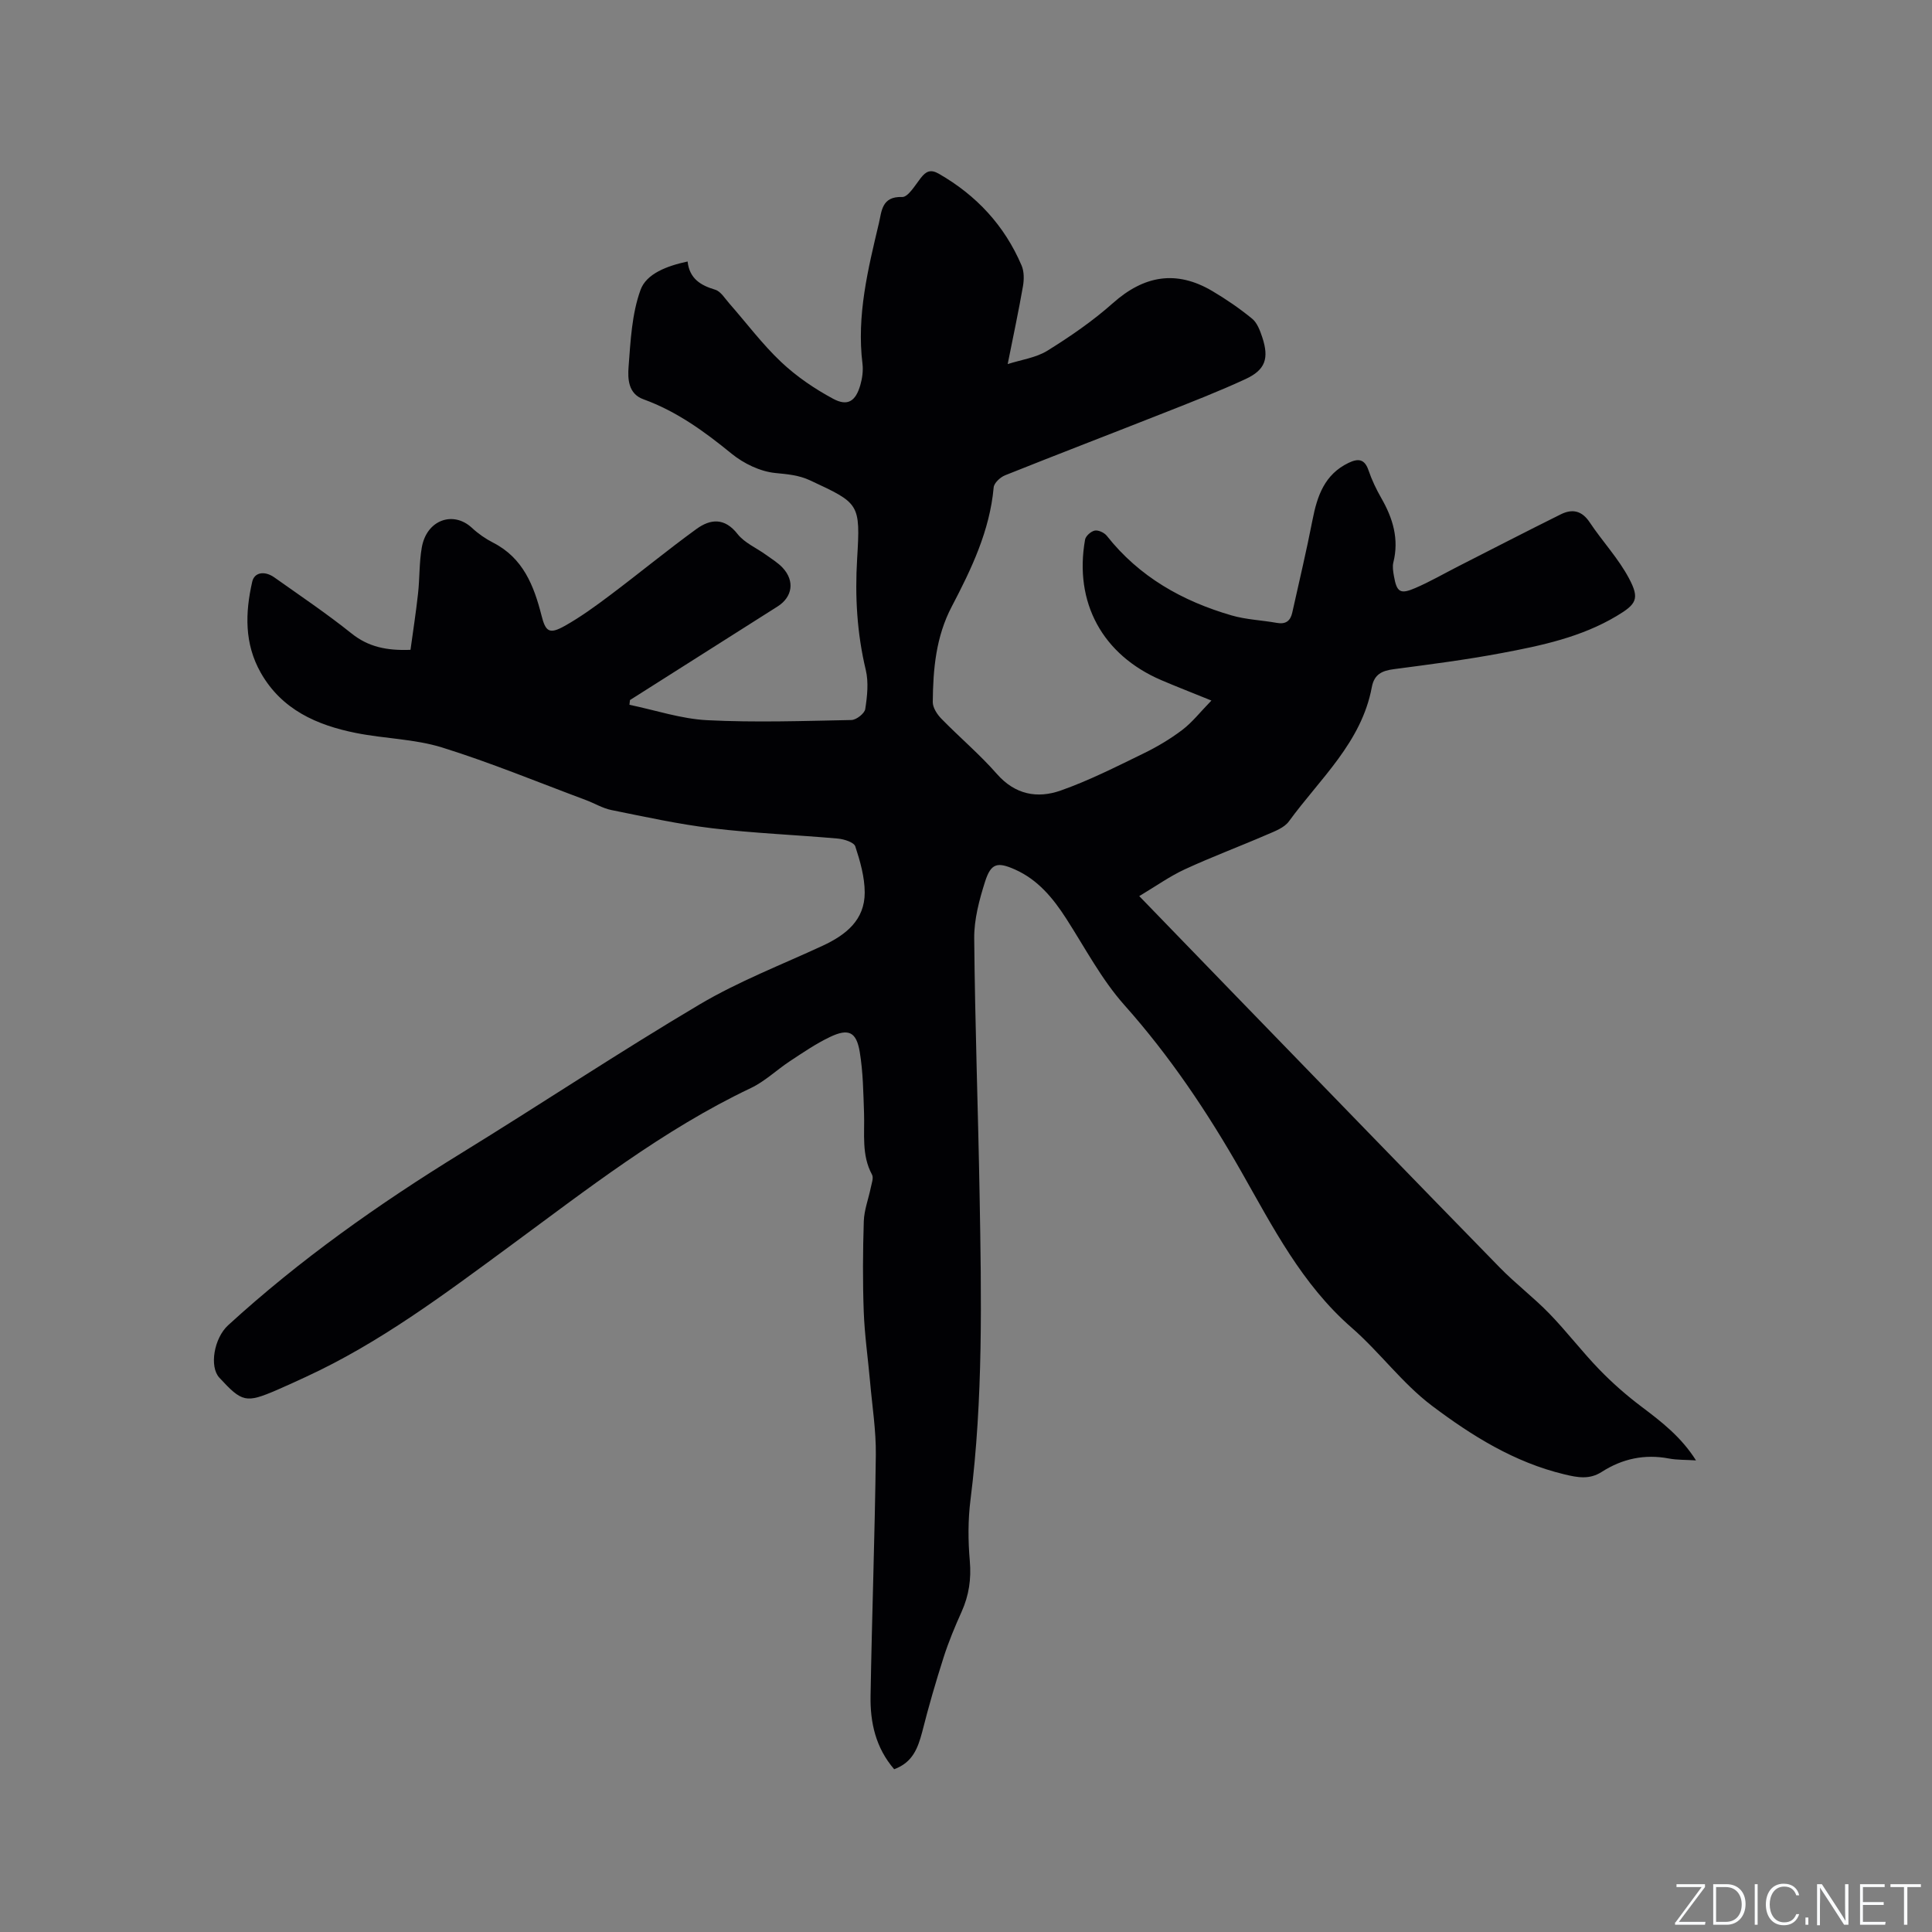 <svg enable-background="new 0 0 400 400" viewBox="0 0 400 400" xmlns="http://www.w3.org/2000/svg"><rect x="0" y="0" width="400" height="400" fill="#808080" stroke="none"/><g fill="#fafbfc"><path d="m346.9 398 5.4-7.3h-5.2v-.6h5.9v.6l-5.4 7.2h5.5l-.1.6h-6.2v-.5z"/><path d="m354.7 390.1h2.8c2.3 0 3.9 1.6 3.9 4.1s-1.6 4.3-3.9 4.3h-2.8zm.6 7.8h2c2.2 0 3.3-1.6 3.3-3.6 0-1.8-1-3.6-3.3-3.6h-2z"/><path d="m363.9 390.1v8.4h-.6v-8.4z"/><path d="m372.5 396.3c-.4 1.3-1.4 2.3-3.2 2.3-2.4 0-3.7-1.9-3.7-4.3 0-2.3 1.2-4.3 3.7-4.3 1.8 0 2.9 1 3.2 2.4h-.6c-.4-1.1-1.1-1.8-2.5-1.8-2.1 0-3 1.9-3 3.7s.9 3.7 3 3.7c1.4 0 2.1-.7 2.5-1.7z"/><path d="m373.8 398.5v-1.5h.6v1.5z"/><path d="m376.2 398.5v-8.4h1c1.3 2 4.4 6.7 4.9 7.6-.1-1.2-.1-2.4-.1-3.8v-3.8h.7v8.4h-.9c-1.2-1.9-4.4-6.8-5-7.7.1 1.1 0 2.3 0 3.9v3.9h-.6z"/><path d="m390 394.4h-4.3v3.5h4.7l-.1.6h-5.2v-8.4h5.1v.6h-4.5v3.1h4.3z"/><path d="m394.2 390.7h-2.8v-.6h6.3v.6h-2.8v7.8h-.7z"/></g><path d="m185.13 366.3c-3.84-4.45-4.99-9.7-4.89-15.17.28-16.64.89-33.28 1.09-49.92.06-5.03-.75-10.08-1.19-15.11-.43-4.84-1.13-9.66-1.31-14.5-.23-6.25-.19-12.52.01-18.77.08-2.33.98-4.64 1.45-6.96.18-.89.61-2.02.25-2.68-2.21-4.07-1.5-8.45-1.65-12.76-.15-4.22-.2-8.49-.89-12.64-.7-4.18-2.33-4.92-6.15-3.1-2.9 1.38-5.6 3.23-8.3 5.01-2.74 1.8-5.18 4.19-8.1 5.57-18.24 8.67-34.02 21.06-50.14 32.91-13.41 9.86-26.72 19.85-41.94 26.87-2.02.93-4.03 1.87-6.08 2.75-6.38 2.73-7.16 2.55-11.88-2.57-2.11-2.29-1.09-8.19 1.82-10.85 14.84-13.58 31.17-25.11 48.27-35.63 16.51-10.16 32.67-20.91 49.34-30.79 8.07-4.78 16.94-8.2 25.49-12.16 4.8-2.23 8.71-5.31 8.7-11.02-.01-3.2-.94-6.47-1.95-9.54-.28-.86-2.31-1.5-3.59-1.62-8.65-.77-17.35-1.1-25.97-2.13-7.03-.84-13.99-2.38-20.94-3.78-1.83-.37-3.51-1.41-5.29-2.07-9.9-3.69-19.68-7.74-29.75-10.88-5.7-1.77-11.91-1.82-17.82-3-8.12-1.62-15.4-4.83-19.74-12.49-3.4-6-3.23-12.39-1.76-18.83.44-1.95 2.55-2.33 4.6-.88 5.36 3.8 10.83 7.48 15.95 11.58 3.49 2.79 7.26 3.59 12.22 3.4.52-3.81 1.13-7.72 1.56-11.65.35-3.16.23-6.38.77-9.5.99-5.79 6.53-7.68 10.37-4.12 1.31 1.22 2.83 2.28 4.42 3.09 6.18 3.16 8.43 8.88 10 15.06.85 3.38 1.62 3.95 4.79 2.18 3.3-1.85 6.39-4.1 9.42-6.38 6-4.51 11.79-9.28 17.86-13.69 2.89-2.1 5.83-2.41 8.53 1.04 1.44 1.83 3.89 2.86 5.87 4.29 1.2.87 2.5 1.65 3.49 2.72 2.5 2.71 2.01 6.01-1.06 7.97-10.19 6.47-20.39 12.93-30.58 19.39-.04.33-.07.65-.11.98 5.37 1.11 10.71 2.92 16.12 3.19 9.92.5 19.89.16 29.84-.04 1.01-.02 2.72-1.35 2.86-2.27.41-2.65.72-5.53.11-8.09-1.82-7.61-2.26-15.22-1.79-23.02.69-11.48.49-11.46-9.73-16.23-2.33-1.09-4.67-1.28-7.21-1.53-3.14-.31-6.54-1.96-9.04-3.99-5.63-4.6-11.38-8.78-18.28-11.28-3.14-1.13-3.25-4.24-3.06-6.71.41-5.37.67-10.97 2.48-15.94 1.21-3.33 5.42-4.95 9.74-5.87.39 3.56 2.7 4.94 5.71 5.84 1.16.35 2.01 1.81 2.92 2.84 3.57 4.06 6.83 8.44 10.75 12.14 3.17 2.99 6.9 5.53 10.75 7.6 3.01 1.62 4.66.52 5.63-2.83.4-1.39.62-2.96.45-4.39-1.24-10.02 1.14-19.61 3.41-29.19.56-2.37.56-5.53 4.79-5.36 1.25.05 2.71-2.47 3.88-3.96 1.08-1.38 2.03-1.83 3.72-.86 7.8 4.47 13.61 10.73 17.14 19 .54 1.26.52 2.92.28 4.31-.9 5.16-2 10.29-3.16 16.1 2.79-.9 5.84-1.3 8.22-2.77 4.73-2.94 9.39-6.14 13.55-9.84 6.45-5.74 13.14-6.92 20.6-2.51 2.88 1.7 5.66 3.61 8.24 5.72 1.05.86 1.64 2.47 2.1 3.85 1.44 4.38.65 6.75-3.48 8.66-5.56 2.57-11.28 4.79-16.98 7.04-10.92 4.31-21.88 8.51-32.78 12.87-1 .4-2.29 1.59-2.37 2.51-.81 8.99-4.61 16.9-8.69 24.69-3.27 6.24-3.86 12.93-3.92 19.74-.01 1.16.89 2.55 1.77 3.45 3.77 3.87 7.94 7.38 11.5 11.44 3.77 4.31 8.39 5.14 13.22 3.44 5.85-2.06 11.44-4.9 17.03-7.62 2.85-1.38 5.62-3.02 8.14-4.93 2.07-1.57 3.71-3.7 6.03-6.08-4.15-1.69-7.29-2.9-10.37-4.22-12.18-5.22-18.1-16.06-15.79-29.09.13-.76 1.23-1.73 2.02-1.88.74-.14 1.96.43 2.48 1.08 6.71 8.5 15.64 13.52 25.82 16.48 3.02.88 6.26.99 9.37 1.55 1.85.34 2.83-.4 3.21-2.13 1.42-6.39 2.94-12.76 4.19-19.18.97-4.97 2.49-9.43 7.47-11.82 1.96-.94 3.31-.85 4.12 1.53.68 1.99 1.6 3.93 2.65 5.76 2.4 4.17 3.71 8.48 2.5 13.32-.22.88-.04 1.91.12 2.84.58 3.31 1.29 3.82 4.39 2.48 3.08-1.32 6-3.02 8.99-4.54 7.05-3.59 14.09-7.22 21.18-10.74 2.36-1.17 4.34-.78 5.96 1.65 2.62 3.94 5.95 7.47 8.15 11.62 2.25 4.24 1.54 5.34-2.6 7.81-7.33 4.37-15.55 6.11-23.76 7.65-7.38 1.39-14.85 2.35-22.31 3.33-2.45.32-4.08 1.04-4.58 3.73-2.13 11.45-10.75 18.97-17.17 27.79-.97 1.33-2.93 2.05-4.56 2.75-5.63 2.44-11.4 4.59-16.96 7.16-3.17 1.46-6.05 3.53-9.46 5.56 7.16 7.4 13.63 14.09 20.11 20.77 18.16 18.72 36.3 37.46 54.53 56.13 3.25 3.33 7 6.18 10.25 9.52 3.6 3.71 6.74 7.85 10.33 11.56 2.71 2.8 5.67 5.4 8.78 7.74 4.15 3.13 8.21 6.26 11.27 11.11-2.13-.14-3.9-.07-5.6-.39-5.03-.96-9.66.04-13.9 2.76-2.56 1.64-4.96 1.19-7.75.52-10.36-2.48-19.2-8.01-27.44-14.22-6.12-4.62-10.8-11.09-16.62-16.16-10.26-8.94-16.27-20.75-22.8-32.24-6.99-12.29-14.78-23.92-24.23-34.53-4.74-5.32-8.15-11.85-12.04-17.9-2.74-4.26-5.88-8.07-10.62-10.18-3.64-1.62-4.97-1.31-6.19 2.5-1.2 3.78-2.28 7.82-2.25 11.73.16 17.8.81 35.59 1.12 53.39.37 20.99.75 41.97-1.89 62.88-.53 4.17-.51 8.48-.14 12.68.32 3.73-.18 7.1-1.69 10.47-1.39 3.09-2.7 6.23-3.73 9.45-1.63 5.1-3.13 10.26-4.44 15.46-.89 3.32-1.94 6.3-5.8 7.72z" fill="#010104"/></svg>